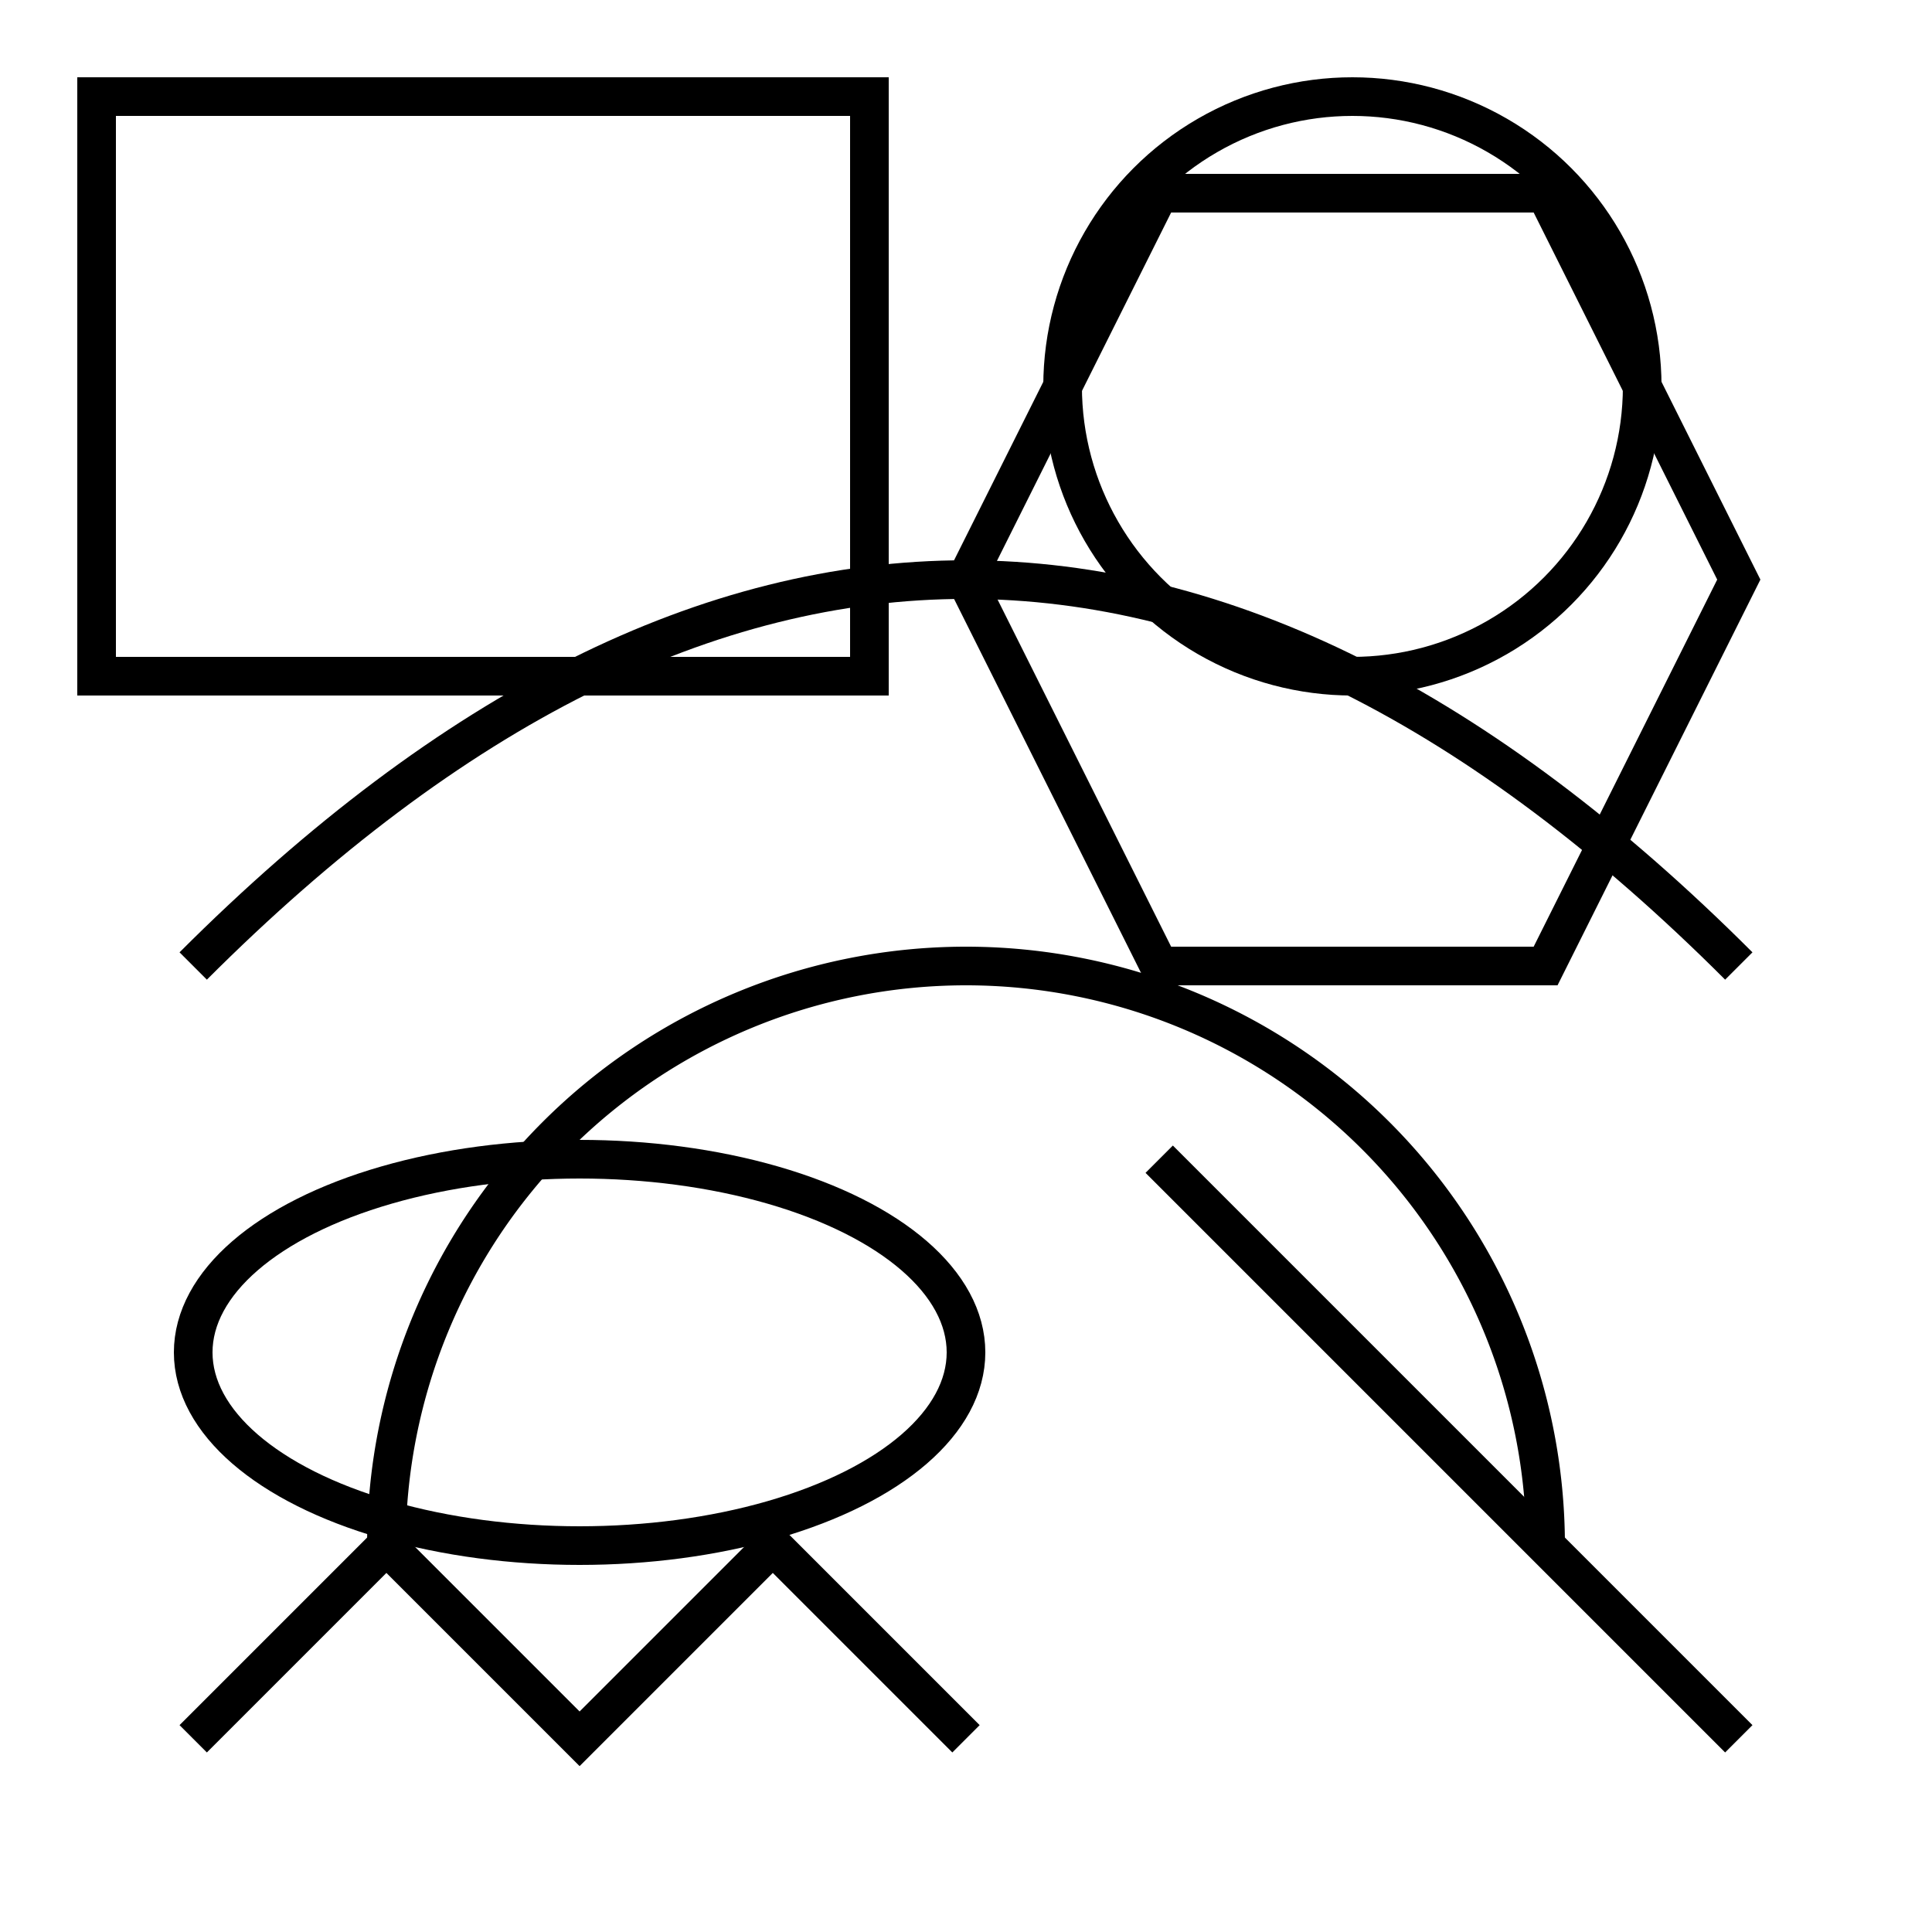 <!-- example13.svg -->
<svg viewBox="0 0 100 100" xmlns="http://www.w3.org/2000/svg">
  <!-- Rectangle -->
  <rect x="5" y="5" width="40" height="30" fill="none" stroke="black" stroke-width="2"/>
  <!-- Circle -->
  <circle cx="70" cy="20" r="15" fill="none" stroke="black" stroke-width="2"/>
  <!-- Ellipse -->
  <ellipse cx="30" cy="70" rx="20" ry="10" fill="none" stroke="black" stroke-width="2"/>
  <!-- Line -->
  <line x1="60" y1="60" x2="90" y2="90" stroke="black" stroke-width="2"/>
  <!-- Polyline -->
  <polyline points="10,90 20,80 30,90 40,80 50,90" fill="none" stroke="black" stroke-width="2"/>
  <!-- Polygon -->
  <polygon points="60,10 80,10 90,30 80,50 60,50 50,30" fill="none" stroke="black" stroke-width="2"/>
  <!-- Quadratic Bézier -->
  <path d="M10,50 Q50,10 90,50" fill="none" stroke="black" stroke-width="2"/>
  <!-- Arc -->
  <path d="M20,80 A20,20 0 0,1 80,80" fill="none" stroke="black" stroke-width="2"/>
</svg>